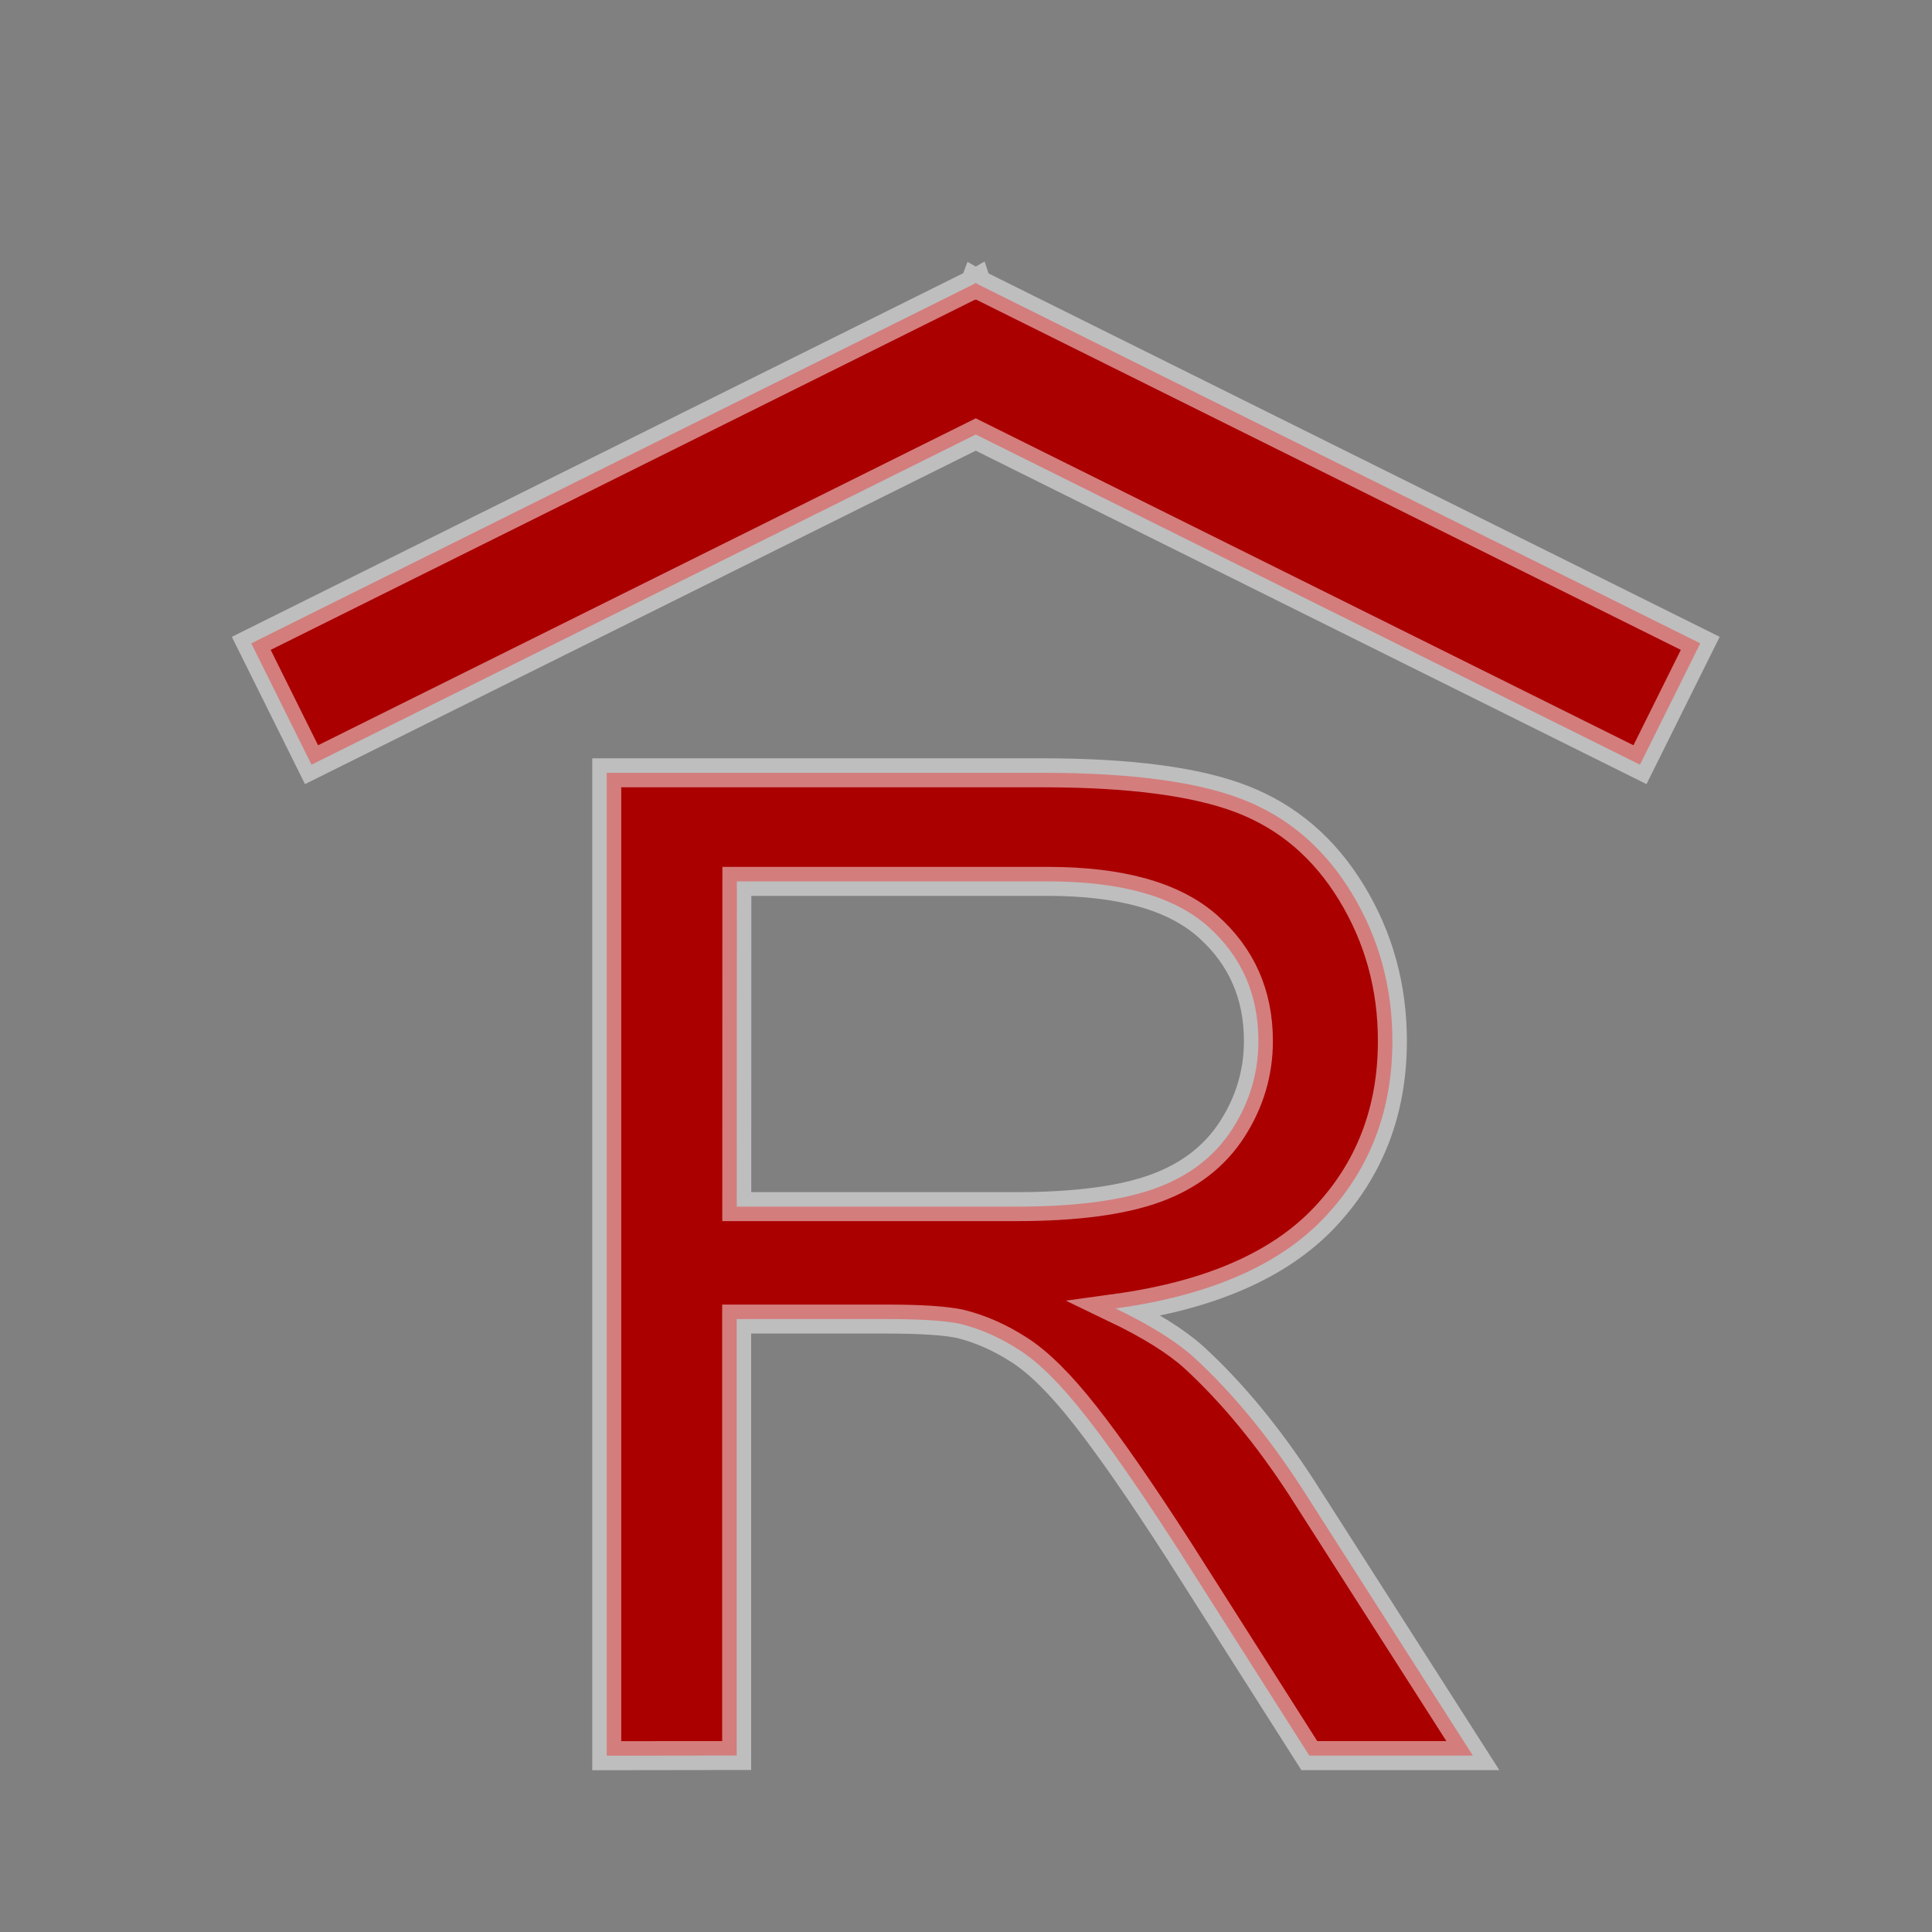 <?xml version="1.0" encoding="UTF-8" standalone="no"?>
<!-- Created with Inkscape (http://www.inkscape.org/) -->

<svg
   xmlns:dc="http://purl.org/dc/elements/1.1/"
   xmlns:cc="http://creativecommons.org/ns#"
   xmlns:rdf="http://www.w3.org/1999/02/22-rdf-syntax-ns#"
   xmlns:svg="http://www.w3.org/2000/svg"
   xmlns="http://www.w3.org/2000/svg"
   xmlns:sodipodi="http://sodipodi.sourceforge.net/DTD/sodipodi-0.dtd"
   xmlns:inkscape="http://www.inkscape.org/namespaces/inkscape"
   width="20"
   height="20"
   id="svg2"
   version="1.1"
   inkscape:version="0.48.5 r10040"
   sodipodi:docname="rehabilitation_center_operational.svg">
  <rect width="100%" height="100%" fill="#808080" stroke="none"/>
  <defs
     id="defs4" />
  <sodipodi:namedview
     id="base"
     pagecolor="#ffffff"
     bordercolor="#666666"
     borderopacity="1.0"
     inkscape:pageopacity="0.0"
     inkscape:pageshadow="2"
     inkscape:zoom="31.678384"
     inkscape:cx="-1.5415753"
     inkscape:cy="9.3153854"
     inkscape:document-units="px"
     inkscape:current-layer="layer1"
     showgrid="false"
     fit-margin-top="0"
     fit-margin-left="0"
     fit-margin-right="0"
     fit-margin-bottom="0"
     inkscape:window-width="1920"
     inkscape:window-height="1018"
     inkscape:window-x="-8"
     inkscape:window-y="-8"
     inkscape:window-maximized="1" />
  <g
     inkscape:label="Layer 1"
     inkscape:groupmode="layer"
     id="layer1"
     transform="translate(-438.03,-399.326)">
    <g
       id="g3102"
       transform="translate(441.461,402.585)"
       style="stroke:#ffffff;stroke-opacity:0.49;stroke-width:0.3;stroke-miterlimit:4;stroke-dasharray:none" />
    <g
       id="g3104"
       transform="translate(441.461,402.585)"
       style="stroke:#ffffff;stroke-opacity:0.49;stroke-width:0.3;stroke-miterlimit:4;stroke-dasharray:none" />
    <g
       id="g3106"
       transform="translate(441.461,402.585)"
       style="stroke:#ffffff;stroke-opacity:0.49;stroke-width:0.3;stroke-miterlimit:4;stroke-dasharray:none" />
    <g
       id="g3108"
       transform="translate(441.461,402.585)"
       style="stroke:#ffffff;stroke-opacity:0.49;stroke-width:0.3;stroke-miterlimit:4;stroke-dasharray:none" />
    <g
       id="g3110"
       transform="translate(441.461,402.585)"
       style="stroke:#ffffff;stroke-opacity:0.49;stroke-width:0.3;stroke-miterlimit:4;stroke-dasharray:none" />
    <g
       id="g3112"
       transform="translate(441.461,402.585)"
       style="stroke:#ffffff;stroke-opacity:0.49;stroke-width:0.3;stroke-miterlimit:4;stroke-dasharray:none" />
    <g
       id="g3114"
       transform="translate(441.461,402.585)"
       style="stroke:#ffffff;stroke-opacity:0.49;stroke-width:0.3;stroke-miterlimit:4;stroke-dasharray:none" />
    <g
       id="g3116"
       transform="translate(441.461,402.585)"
       style="stroke:#ffffff;stroke-opacity:0.49;stroke-width:0.3;stroke-miterlimit:4;stroke-dasharray:none" />
    <g
       id="g3118"
       transform="translate(441.461,402.585)"
       style="stroke:#ffffff;stroke-opacity:0.49;stroke-width:0.3;stroke-miterlimit:4;stroke-dasharray:none" />
    <g
       id="g3120"
       transform="translate(441.461,402.585)"
       style="stroke:#ffffff;stroke-opacity:0.49;stroke-width:0.3;stroke-miterlimit:4;stroke-dasharray:none" />
    <g
       id="g3122"
       transform="translate(441.461,402.585)"
       style="stroke:#ffffff;stroke-opacity:0.49;stroke-width:0.3;stroke-miterlimit:4;stroke-dasharray:none" />
    <g
       id="g3124"
       transform="translate(441.461,402.585)"
       style="stroke:#ffffff;stroke-opacity:0.49;stroke-width:0.3;stroke-miterlimit:4;stroke-dasharray:none" />
    <g
       id="g3126"
       transform="translate(441.461,402.585)"
       style="stroke:#ffffff;stroke-opacity:0.49;stroke-width:0.3;stroke-miterlimit:4;stroke-dasharray:none" />
    <g
       id="g3128"
       transform="translate(441.461,402.585)"
       style="stroke:#ffffff;stroke-opacity:0.49;stroke-width:0.3;stroke-miterlimit:4;stroke-dasharray:none" />
    <g
       id="g3130"
       transform="translate(441.461,402.585)"
       style="stroke:#ffffff;stroke-opacity:0.49;stroke-width:0.3;stroke-miterlimit:4;stroke-dasharray:none" />
    <path
       inkscape:connector-curvature="0"
       style="fill:#aa0000;stroke:#ffffff;stroke-width:0.3;stroke-miterlimit:4;stroke-opacity:0.49;stroke-dasharray:none"
       d="m 455.007,407.242 -6.876,-3.418 -6.876,3.418 -0.624,-1.256 7.49,-3.724 0.003,-0.008 0.007,0.004 0.007,-0.004 0.003,0.009 7.49,3.723 z"
       id="path4402"
       sodipodi:nodetypes="ccccccccccc" />
    <g
       style="font-size:14.214px;font-style:normal;font-weight:normal;line-height:125%;letter-spacing:0px;word-spacing:0px;fill:#aa0000;fill-opacity:1;stroke:none;font-family:Sans"
       id="text3004"
       transform="translate(0.138,1.291)">
      <path
         d="m 444.173,416.21 0,-10.175 4.511,0 c 0.907,10e-6 1.596,0.091 2.068,0.274 0.472,0.183 0.849,0.505 1.131,0.968 0.282,0.463 0.423,0.974 0.423,1.534 -1e-5,0.722 -0.234,1.33 -0.701,1.825 -0.467,0.495 -1.189,0.81 -2.165,0.944 0.356,0.171 0.627,0.34 0.812,0.507 0.393,0.361 0.766,0.812 1.117,1.353 l 1.77,2.769 -1.693,0 -1.346,-2.117 c -0.393,-0.611 -0.717,-1.078 -0.972,-1.402 -0.254,-0.324 -0.482,-0.551 -0.684,-0.68 -0.201,-0.13 -0.406,-0.22 -0.614,-0.271 -0.153,-0.032 -0.403,-0.049 -0.75,-0.049 l -1.562,0 0,4.518 z m 1.346,-5.684 2.894,0 c 0.615,0 1.097,-0.064 1.444,-0.191 0.347,-0.127 0.611,-0.331 0.791,-0.611 0.18,-0.28 0.271,-0.584 0.271,-0.913 0,-0.481 -0.175,-0.877 -0.524,-1.187 -0.349,-0.31 -0.901,-0.465 -1.655,-0.465 l -3.22,0 z"
         style="stroke:#ffffff;stroke-width:0.3;stroke-miterlimit:4;stroke-opacity:0.49;stroke-dasharray:none"
         id="path3009"
         inkscape:connector-curvature="0" />
    </g>
  </g>
</svg>
